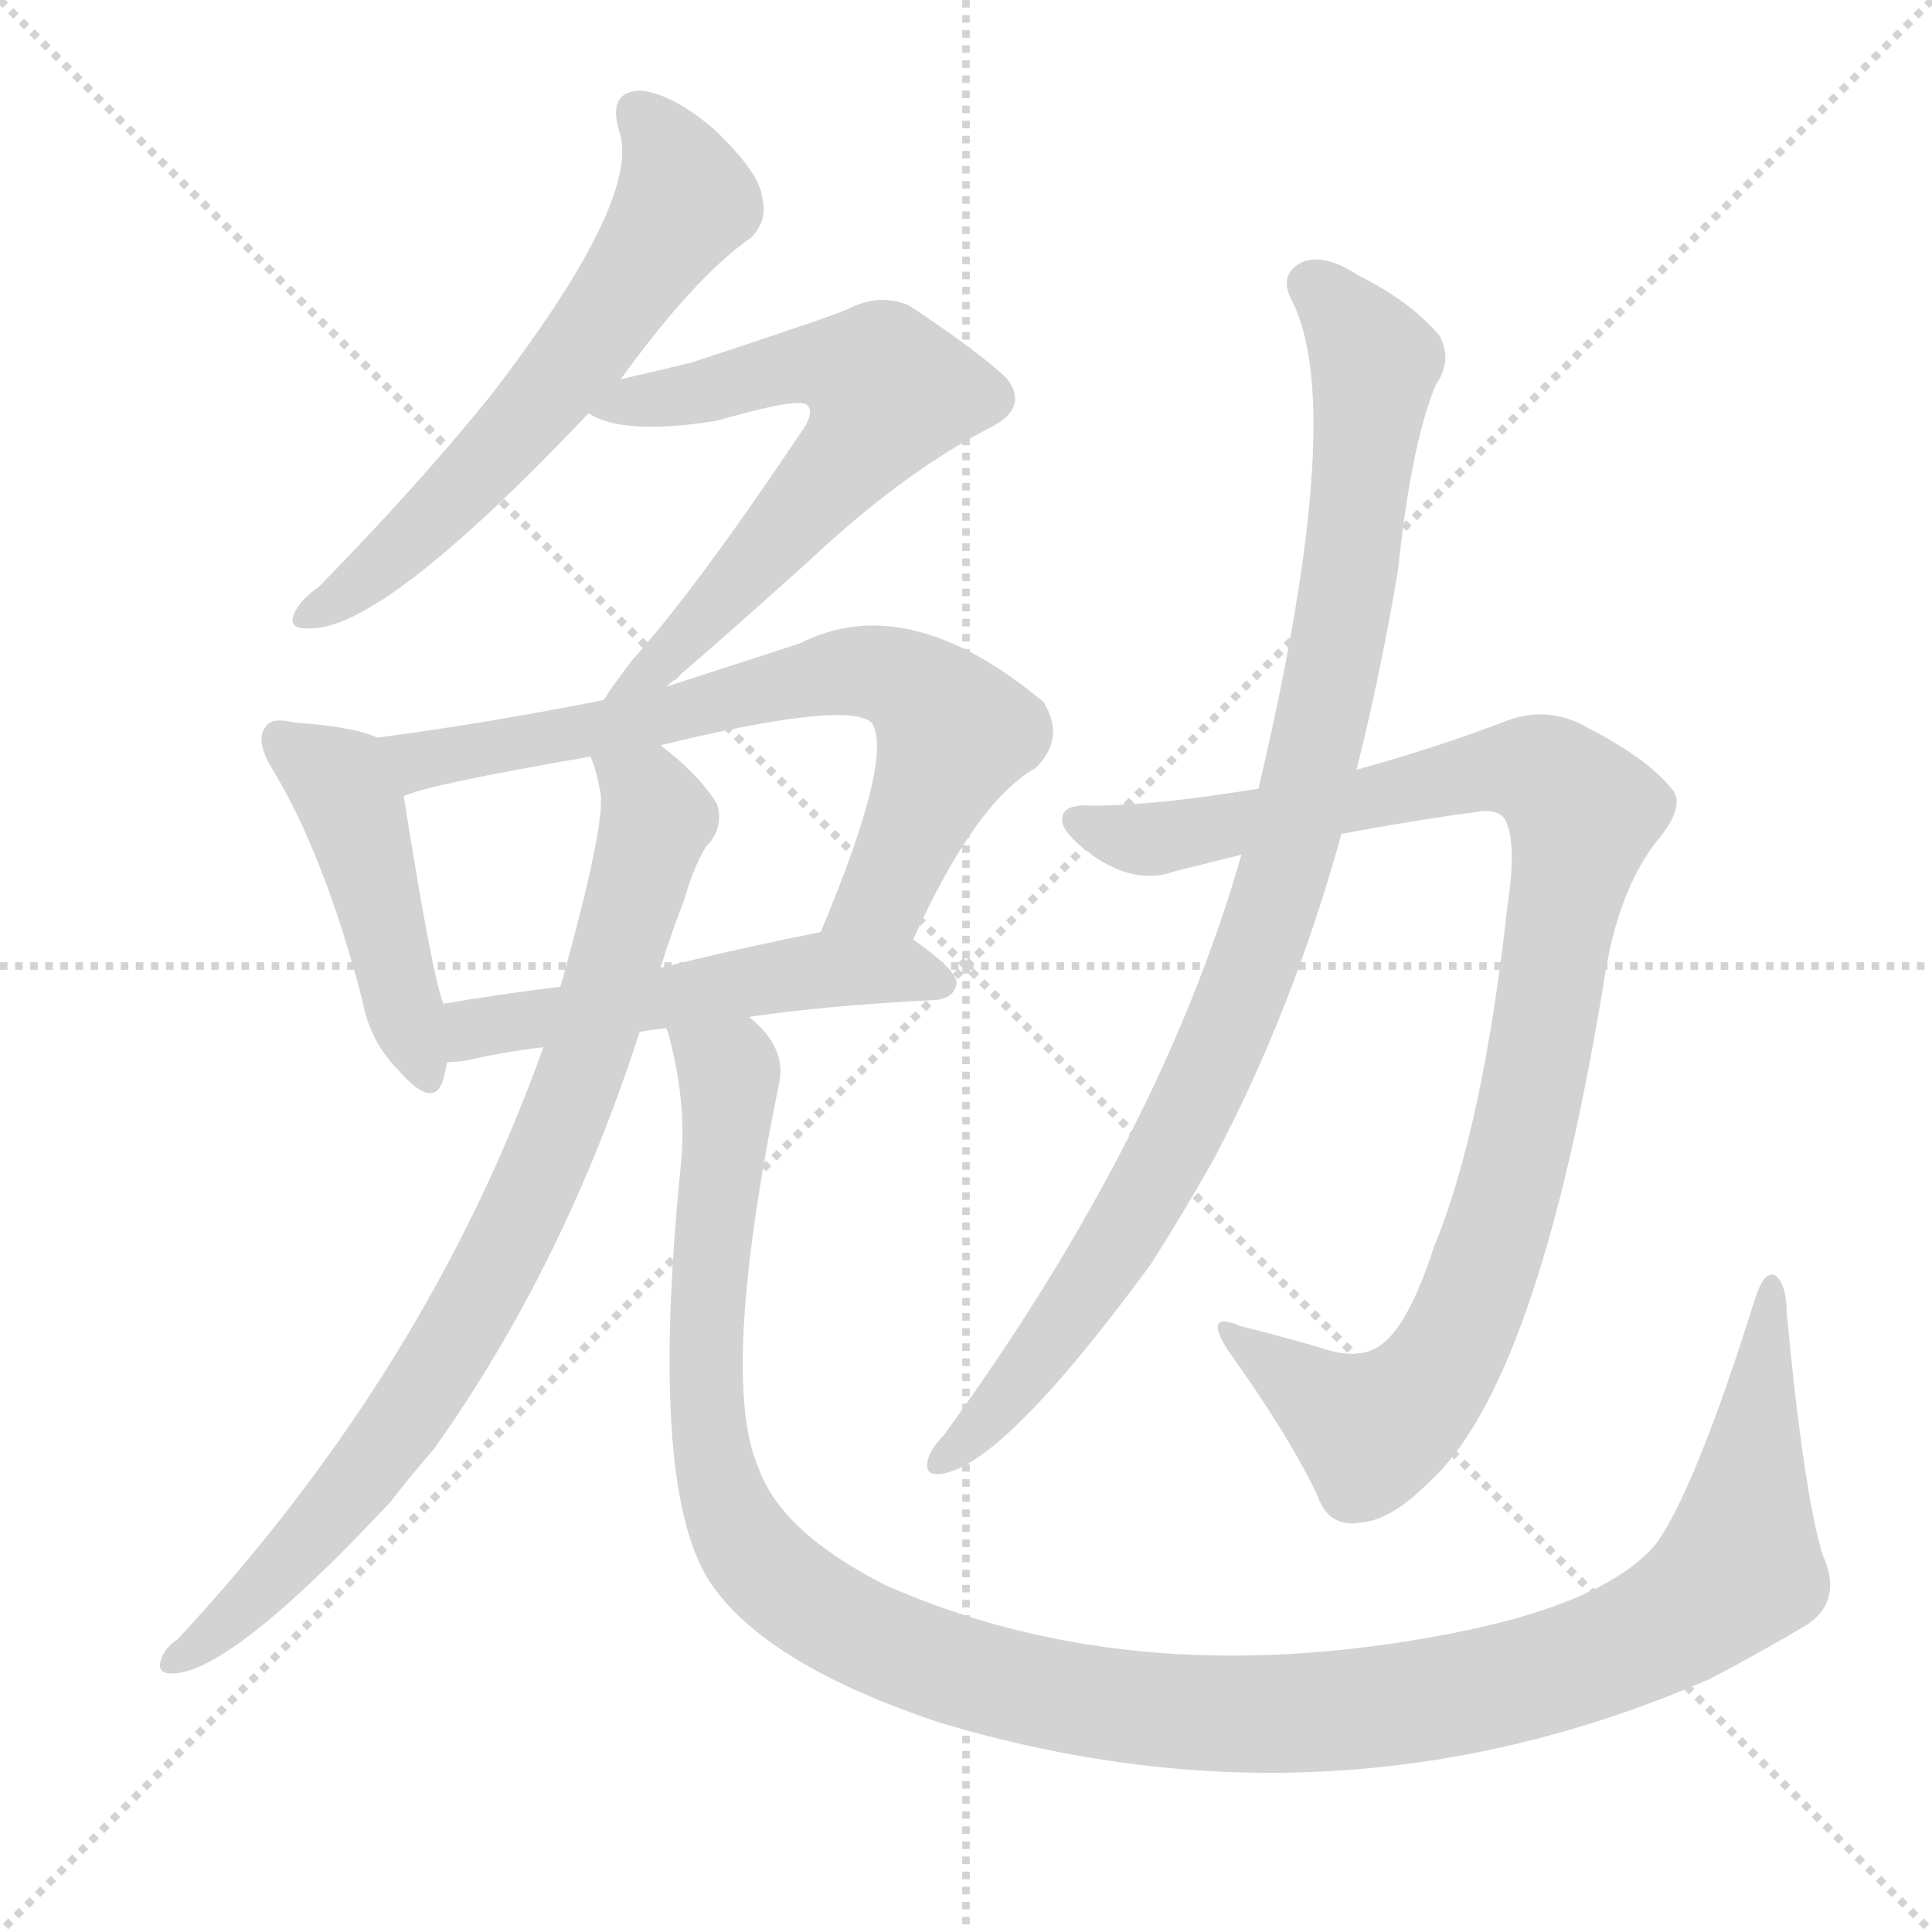 <svg xmlns="http://www.w3.org/2000/svg" version="1.1" viewBox="0 0 1024 1024">
  <g stroke="lightgray" stroke-dasharray="1,1" stroke-width="1" transform="scale(4, 4)">
    <line x1="0" y1="0" x2="256" y2="256" />
    <line x1="256" y1="0" x2="0" y2="256" />
    <line x1="128" y1="0" x2="128" y2="256" />
    <line x1="0" y1="128" x2="256" y2="128" />
  </g>
  <g transform="scale(1.0, -1.0) translate(0.0, -914.00)">
    <style type="text/css">
      
        @keyframes keyframes0 {
          from {
            stroke: blue;
            stroke-dashoffset: 605;
            stroke-width: 128;
          }
          66% {
            animation-timing-function: step-end;
            stroke: blue;
            stroke-dashoffset: 0;
            stroke-width: 128;
          }
          to {
            stroke: black;
            stroke-width: 1024;
          }
        }
        #make-me-a-hanzi-animation-0 {
          animation: keyframes0 0.742s both;
          animation-delay: 0s;
          animation-timing-function: linear;
        }
      
        @keyframes keyframes1 {
          from {
            stroke: blue;
            stroke-dashoffset: 634;
            stroke-width: 128;
          }
          67% {
            animation-timing-function: step-end;
            stroke: blue;
            stroke-dashoffset: 0;
            stroke-width: 128;
          }
          to {
            stroke: black;
            stroke-width: 1024;
          }
        }
        #make-me-a-hanzi-animation-1 {
          animation: keyframes1 0.766s both;
          animation-delay: 0.742s;
          animation-timing-function: linear;
        }
      
        @keyframes keyframes2 {
          from {
            stroke: blue;
            stroke-dashoffset: 452;
            stroke-width: 128;
          }
          60% {
            animation-timing-function: step-end;
            stroke: blue;
            stroke-dashoffset: 0;
            stroke-width: 128;
          }
          to {
            stroke: black;
            stroke-width: 1024;
          }
        }
        #make-me-a-hanzi-animation-2 {
          animation: keyframes2 0.618s both;
          animation-delay: 1.508s;
          animation-timing-function: linear;
        }
      
        @keyframes keyframes3 {
          from {
            stroke: blue;
            stroke-dashoffset: 693;
            stroke-width: 128;
          }
          69% {
            animation-timing-function: step-end;
            stroke: blue;
            stroke-dashoffset: 0;
            stroke-width: 128;
          }
          to {
            stroke: black;
            stroke-width: 1024;
          }
        }
        #make-me-a-hanzi-animation-3 {
          animation: keyframes3 0.814s both;
          animation-delay: 2.126s;
          animation-timing-function: linear;
        }
      
        @keyframes keyframes4 {
          from {
            stroke: blue;
            stroke-dashoffset: 520;
            stroke-width: 128;
          }
          63% {
            animation-timing-function: step-end;
            stroke: blue;
            stroke-dashoffset: 0;
            stroke-width: 128;
          }
          to {
            stroke: black;
            stroke-width: 1024;
          }
        }
        #make-me-a-hanzi-animation-4 {
          animation: keyframes4 0.673s both;
          animation-delay: 2.94s;
          animation-timing-function: linear;
        }
      
        @keyframes keyframes5 {
          from {
            stroke: blue;
            stroke-dashoffset: 823;
            stroke-width: 128;
          }
          73% {
            animation-timing-function: step-end;
            stroke: blue;
            stroke-dashoffset: 0;
            stroke-width: 128;
          }
          to {
            stroke: black;
            stroke-width: 1024;
          }
        }
        #make-me-a-hanzi-animation-5 {
          animation: keyframes5 0.92s both;
          animation-delay: 3.613s;
          animation-timing-function: linear;
        }
      
        @keyframes keyframes6 {
          from {
            stroke: blue;
            stroke-dashoffset: 1255;
            stroke-width: 128;
          }
          80% {
            animation-timing-function: step-end;
            stroke: blue;
            stroke-dashoffset: 0;
            stroke-width: 128;
          }
          to {
            stroke: black;
            stroke-width: 1024;
          }
        }
        #make-me-a-hanzi-animation-6 {
          animation: keyframes6 1.271s both;
          animation-delay: 4.533s;
          animation-timing-function: linear;
        }
      
        @keyframes keyframes7 {
          from {
            stroke: blue;
            stroke-dashoffset: 969;
            stroke-width: 128;
          }
          76% {
            animation-timing-function: step-end;
            stroke: blue;
            stroke-dashoffset: 0;
            stroke-width: 128;
          }
          to {
            stroke: black;
            stroke-width: 1024;
          }
        }
        #make-me-a-hanzi-animation-7 {
          animation: keyframes7 1.039s both;
          animation-delay: 5.804s;
          animation-timing-function: linear;
        }
      
        @keyframes keyframes8 {
          from {
            stroke: blue;
            stroke-dashoffset: 946;
            stroke-width: 128;
          }
          75% {
            animation-timing-function: step-end;
            stroke: blue;
            stroke-dashoffset: 0;
            stroke-width: 128;
          }
          to {
            stroke: black;
            stroke-width: 1024;
          }
        }
        #make-me-a-hanzi-animation-8 {
          animation: keyframes8 1.02s both;
          animation-delay: 6.843s;
          animation-timing-function: linear;
        }
      
    </style>
    
      <path d="M 329 713 Q 368 767 398 788 Q 407 797 404 809 Q 403 822 379 845 Q 357 864 340 866 Q 322 866 328 845 Q 341 809 259 703 Q 220 655 169 603 Q 159 596 156 589 Q 152 580 165 581 Q 204 581 312 695 L 329 713 Z" fill="lightgray" />
    
      <path d="M 353 550 Q 378 571 428 616 Q 479 664 526 688 Q 545 698 534 713 Q 521 726 482 752 Q 466 759 449 750 Q 440 746 367 722 Q 351 718 329 713 C 300 706 291 704 312 695 Q 330 683 380 691 Q 425 704 428 699 Q 432 695 424 684 Q 369 602 335 564 Q 325 551 320 543 C 303 518 330 531 353 550 Z" fill="lightgray" />
    
      <path d="M 200 523 Q 187 529 156 531 Q 144 534 141 529 Q 135 522 144 507 Q 172 461 192 384 Q 196 362 211 347 Q 230 325 235 342 Q 236 346 237 351 L 235 382 Q 229 397 214 492 C 210 519 210 519 200 523 Z" fill="lightgray" />
    
      <path d="M 484 416 Q 517 489 549 507 Q 565 523 553 542 Q 481 602 424 573 Q 387 561 353 550 L 320 543 Q 260 531 200 523 C 170 519 185 483 214 492 Q 226 498 313 513 L 350 519 Q 449 543 462 531 Q 474 513 435 420 C 424 392 471 389 484 416 Z" fill="lightgray" />
    
      <path d="M 397 375 Q 437 381 496 384 Q 506 385 507 393 Q 507 400 484 416 C 469 427 464 426 435 420 Q 390 411 350 401 L 297 391 Q 264 387 235 382 C 205 377 207 349 237 351 Q 241 351 248 352 Q 264 356 288 359 L 339 367 Q 343 368 353 369 L 397 375 Z" fill="lightgray" />
    
      <path d="M 288 359 Q 227 188 94 45 Q 88 41 86 36 Q 82 27 91 27 Q 122 27 207 118 Q 217 131 230 146 Q 299 243 339 367 L 350 401 Q 356 420 363 438 Q 367 453 374 465 Q 384 475 380 488 Q 370 504 350 519 C 327 538 305 542 313 513 Q 316 506 318 495 Q 322 480 297 391 L 288 359 Z" fill="lightgray" />
    
      <path d="M 966 90 Q 956 123 947 218 Q 947 233 941 238 Q 935 241 930 225 Q 899 126 878 96 Q 853 66 778 50 Q 604 14 469 74 Q 414 102 402 136 Q 381 184 413 340 Q 417 359 397 375 C 381 400 346 398 353 369 L 354 367 Q 364 331 361 298 Q 343 121 378 73 Q 408 31 498 1 Q 708 -62 906 24 Q 931 37 958 53 Q 977 66 966 90 Z" fill="lightgray" />
    
      <path d="M 711 472 Q 748 479 785 484 Q 795 485 798 479 Q 804 467 799 434 Q 786 316 760 253 Q 747 213 733 202 Q 721 192 699 200 Q 678 206 658 211 Q 637 220 651 198 Q 682 155 698 122 Q 704 104 721 107 Q 737 108 757 128 Q 815 180 850 393 Q 857 441 878 468 Q 894 487 886 496 Q 873 512 842 528 Q 820 541 796 531 Q 762 518 719 506 L 667 496 Q 612 487 579 487 Q 563 488 563 480 Q 562 473 580 460 Q 602 445 622 452 Q 638 456 658 461 L 711 472 Z" fill="lightgray" />
    
      <path d="M 658 461 Q 615 311 500 153 Q 494 147 492 141 Q 489 131 500 133 Q 533 139 610 244 Q 626 269 643 299 Q 685 378 711 472 L 719 506 Q 732 558 741 612 Q 748 679 761 710 Q 770 723 763 736 Q 748 754 720 768 Q 702 780 690 775 Q 678 769 684 756 Q 715 699 667 496 L 658 461 Z" fill="lightgray" />
    
    
      <clipPath id="make-me-a-hanzi-clip-0">
        <path d="M 329 713 Q 368 767 398 788 Q 407 797 404 809 Q 403 822 379 845 Q 357 864 340 866 Q 322 866 328 845 Q 341 809 259 703 Q 220 655 169 603 Q 159 596 156 589 Q 152 580 165 581 Q 204 581 312 695 L 329 713 Z" />
      </clipPath>
      <path clip-path="url(#make-me-a-hanzi-clip-0)" d="M 339 853 L 362 815 L 353 791 L 257 666 L 187 602 L 164 589" fill="none" id="make-me-a-hanzi-animation-0" stroke-dasharray="477 954" stroke-linecap="round" />
    
      <clipPath id="make-me-a-hanzi-clip-1">
        <path d="M 353 550 Q 378 571 428 616 Q 479 664 526 688 Q 545 698 534 713 Q 521 726 482 752 Q 466 759 449 750 Q 440 746 367 722 Q 351 718 329 713 C 300 706 291 704 312 695 Q 330 683 380 691 Q 425 704 428 699 Q 432 695 424 684 Q 369 602 335 564 Q 325 551 320 543 C 303 518 330 531 353 550 Z" />
      </clipPath>
      <path clip-path="url(#make-me-a-hanzi-clip-1)" d="M 318 698 L 369 705 L 422 721 L 460 716 L 471 706 L 454 677 L 408 624 L 349 562 L 325 546" fill="none" id="make-me-a-hanzi-animation-1" stroke-dasharray="506 1012" stroke-linecap="round" />
    
      <clipPath id="make-me-a-hanzi-clip-2">
        <path d="M 200 523 Q 187 529 156 531 Q 144 534 141 529 Q 135 522 144 507 Q 172 461 192 384 Q 196 362 211 347 Q 230 325 235 342 Q 236 346 237 351 L 235 382 Q 229 397 214 492 C 210 519 210 519 200 523 Z" />
      </clipPath>
      <path clip-path="url(#make-me-a-hanzi-clip-2)" d="M 150 522 L 180 500 L 187 486 L 223 347" fill="none" id="make-me-a-hanzi-animation-2" stroke-dasharray="324 648" stroke-linecap="round" />
    
      <clipPath id="make-me-a-hanzi-clip-3">
        <path d="M 484 416 Q 517 489 549 507 Q 565 523 553 542 Q 481 602 424 573 Q 387 561 353 550 L 320 543 Q 260 531 200 523 C 170 519 185 483 214 492 Q 226 498 313 513 L 350 519 Q 449 543 462 531 Q 474 513 435 420 C 424 392 471 389 484 416 Z" />
      </clipPath>
      <path clip-path="url(#make-me-a-hanzi-clip-3)" d="M 208 520 L 222 511 L 359 534 L 438 557 L 479 553 L 505 524 L 467 440 L 442 430" fill="none" id="make-me-a-hanzi-animation-3" stroke-dasharray="565 1130" stroke-linecap="round" />
    
      <clipPath id="make-me-a-hanzi-clip-4">
        <path d="M 397 375 Q 437 381 496 384 Q 506 385 507 393 Q 507 400 484 416 C 469 427 464 426 435 420 Q 390 411 350 401 L 297 391 Q 264 387 235 382 C 205 377 207 349 237 351 Q 241 351 248 352 Q 264 356 288 359 L 339 367 Q 343 368 353 369 L 397 375 Z" />
      </clipPath>
      <path clip-path="url(#make-me-a-hanzi-clip-4)" d="M 242 359 L 260 371 L 431 400 L 482 400 L 498 392" fill="none" id="make-me-a-hanzi-animation-4" stroke-dasharray="392 784" stroke-linecap="round" />
    
      <clipPath id="make-me-a-hanzi-clip-5">
        <path d="M 288 359 Q 227 188 94 45 Q 88 41 86 36 Q 82 27 91 27 Q 122 27 207 118 Q 217 131 230 146 Q 299 243 339 367 L 350 401 Q 356 420 363 438 Q 367 453 374 465 Q 384 475 380 488 Q 370 504 350 519 C 327 538 305 542 313 513 Q 316 506 318 495 Q 322 480 297 391 L 288 359 Z" />
      </clipPath>
      <path clip-path="url(#make-me-a-hanzi-clip-5)" d="M 320 511 L 343 493 L 348 480 L 310 351 L 275 266 L 240 201 L 185 122 L 93 34" fill="none" id="make-me-a-hanzi-animation-5" stroke-dasharray="695 1390" stroke-linecap="round" />
    
      <clipPath id="make-me-a-hanzi-clip-6">
        <path d="M 966 90 Q 956 123 947 218 Q 947 233 941 238 Q 935 241 930 225 Q 899 126 878 96 Q 853 66 778 50 Q 604 14 469 74 Q 414 102 402 136 Q 381 184 413 340 Q 417 359 397 375 C 381 400 346 398 353 369 L 354 367 Q 364 331 361 298 Q 343 121 378 73 Q 408 31 498 1 Q 708 -62 906 24 Q 931 37 958 53 Q 977 66 966 90 Z" />
      </clipPath>
      <path clip-path="url(#make-me-a-hanzi-clip-6)" d="M 363 362 L 386 346 L 373 186 L 388 109 L 417 72 L 450 51 L 545 18 L 636 6 L 711 7 L 828 29 L 887 55 L 922 83 L 940 232" fill="none" id="make-me-a-hanzi-animation-6" stroke-dasharray="1127 2254" stroke-linecap="round" />
    
      <clipPath id="make-me-a-hanzi-clip-7">
        <path d="M 711 472 Q 748 479 785 484 Q 795 485 798 479 Q 804 467 799 434 Q 786 316 760 253 Q 747 213 733 202 Q 721 192 699 200 Q 678 206 658 211 Q 637 220 651 198 Q 682 155 698 122 Q 704 104 721 107 Q 737 108 757 128 Q 815 180 850 393 Q 857 441 878 468 Q 894 487 886 496 Q 873 512 842 528 Q 820 541 796 531 Q 762 518 719 506 L 667 496 Q 612 487 579 487 Q 563 488 563 480 Q 562 473 580 460 Q 602 445 622 452 Q 638 456 658 461 L 711 472 Z" />
      </clipPath>
      <path clip-path="url(#make-me-a-hanzi-clip-7)" d="M 571 479 L 598 470 L 623 471 L 811 506 L 839 483 L 810 322 L 796 268 L 763 189 L 727 156 L 662 200" fill="none" id="make-me-a-hanzi-animation-7" stroke-dasharray="841 1682" stroke-linecap="round" />
    
      <clipPath id="make-me-a-hanzi-clip-8">
        <path d="M 658 461 Q 615 311 500 153 Q 494 147 492 141 Q 489 131 500 133 Q 533 139 610 244 Q 626 269 643 299 Q 685 378 711 472 L 719 506 Q 732 558 741 612 Q 748 679 761 710 Q 770 723 763 736 Q 748 754 720 768 Q 702 780 690 775 Q 678 769 684 756 Q 715 699 667 496 L 658 461 Z" />
      </clipPath>
      <path clip-path="url(#make-me-a-hanzi-clip-8)" d="M 695 763 L 729 722 L 713 593 L 673 426 L 627 316 L 587 245 L 521 159 L 501 142" fill="none" id="make-me-a-hanzi-animation-8" stroke-dasharray="818 1636" stroke-linecap="round" />
    
  </g>
</svg>